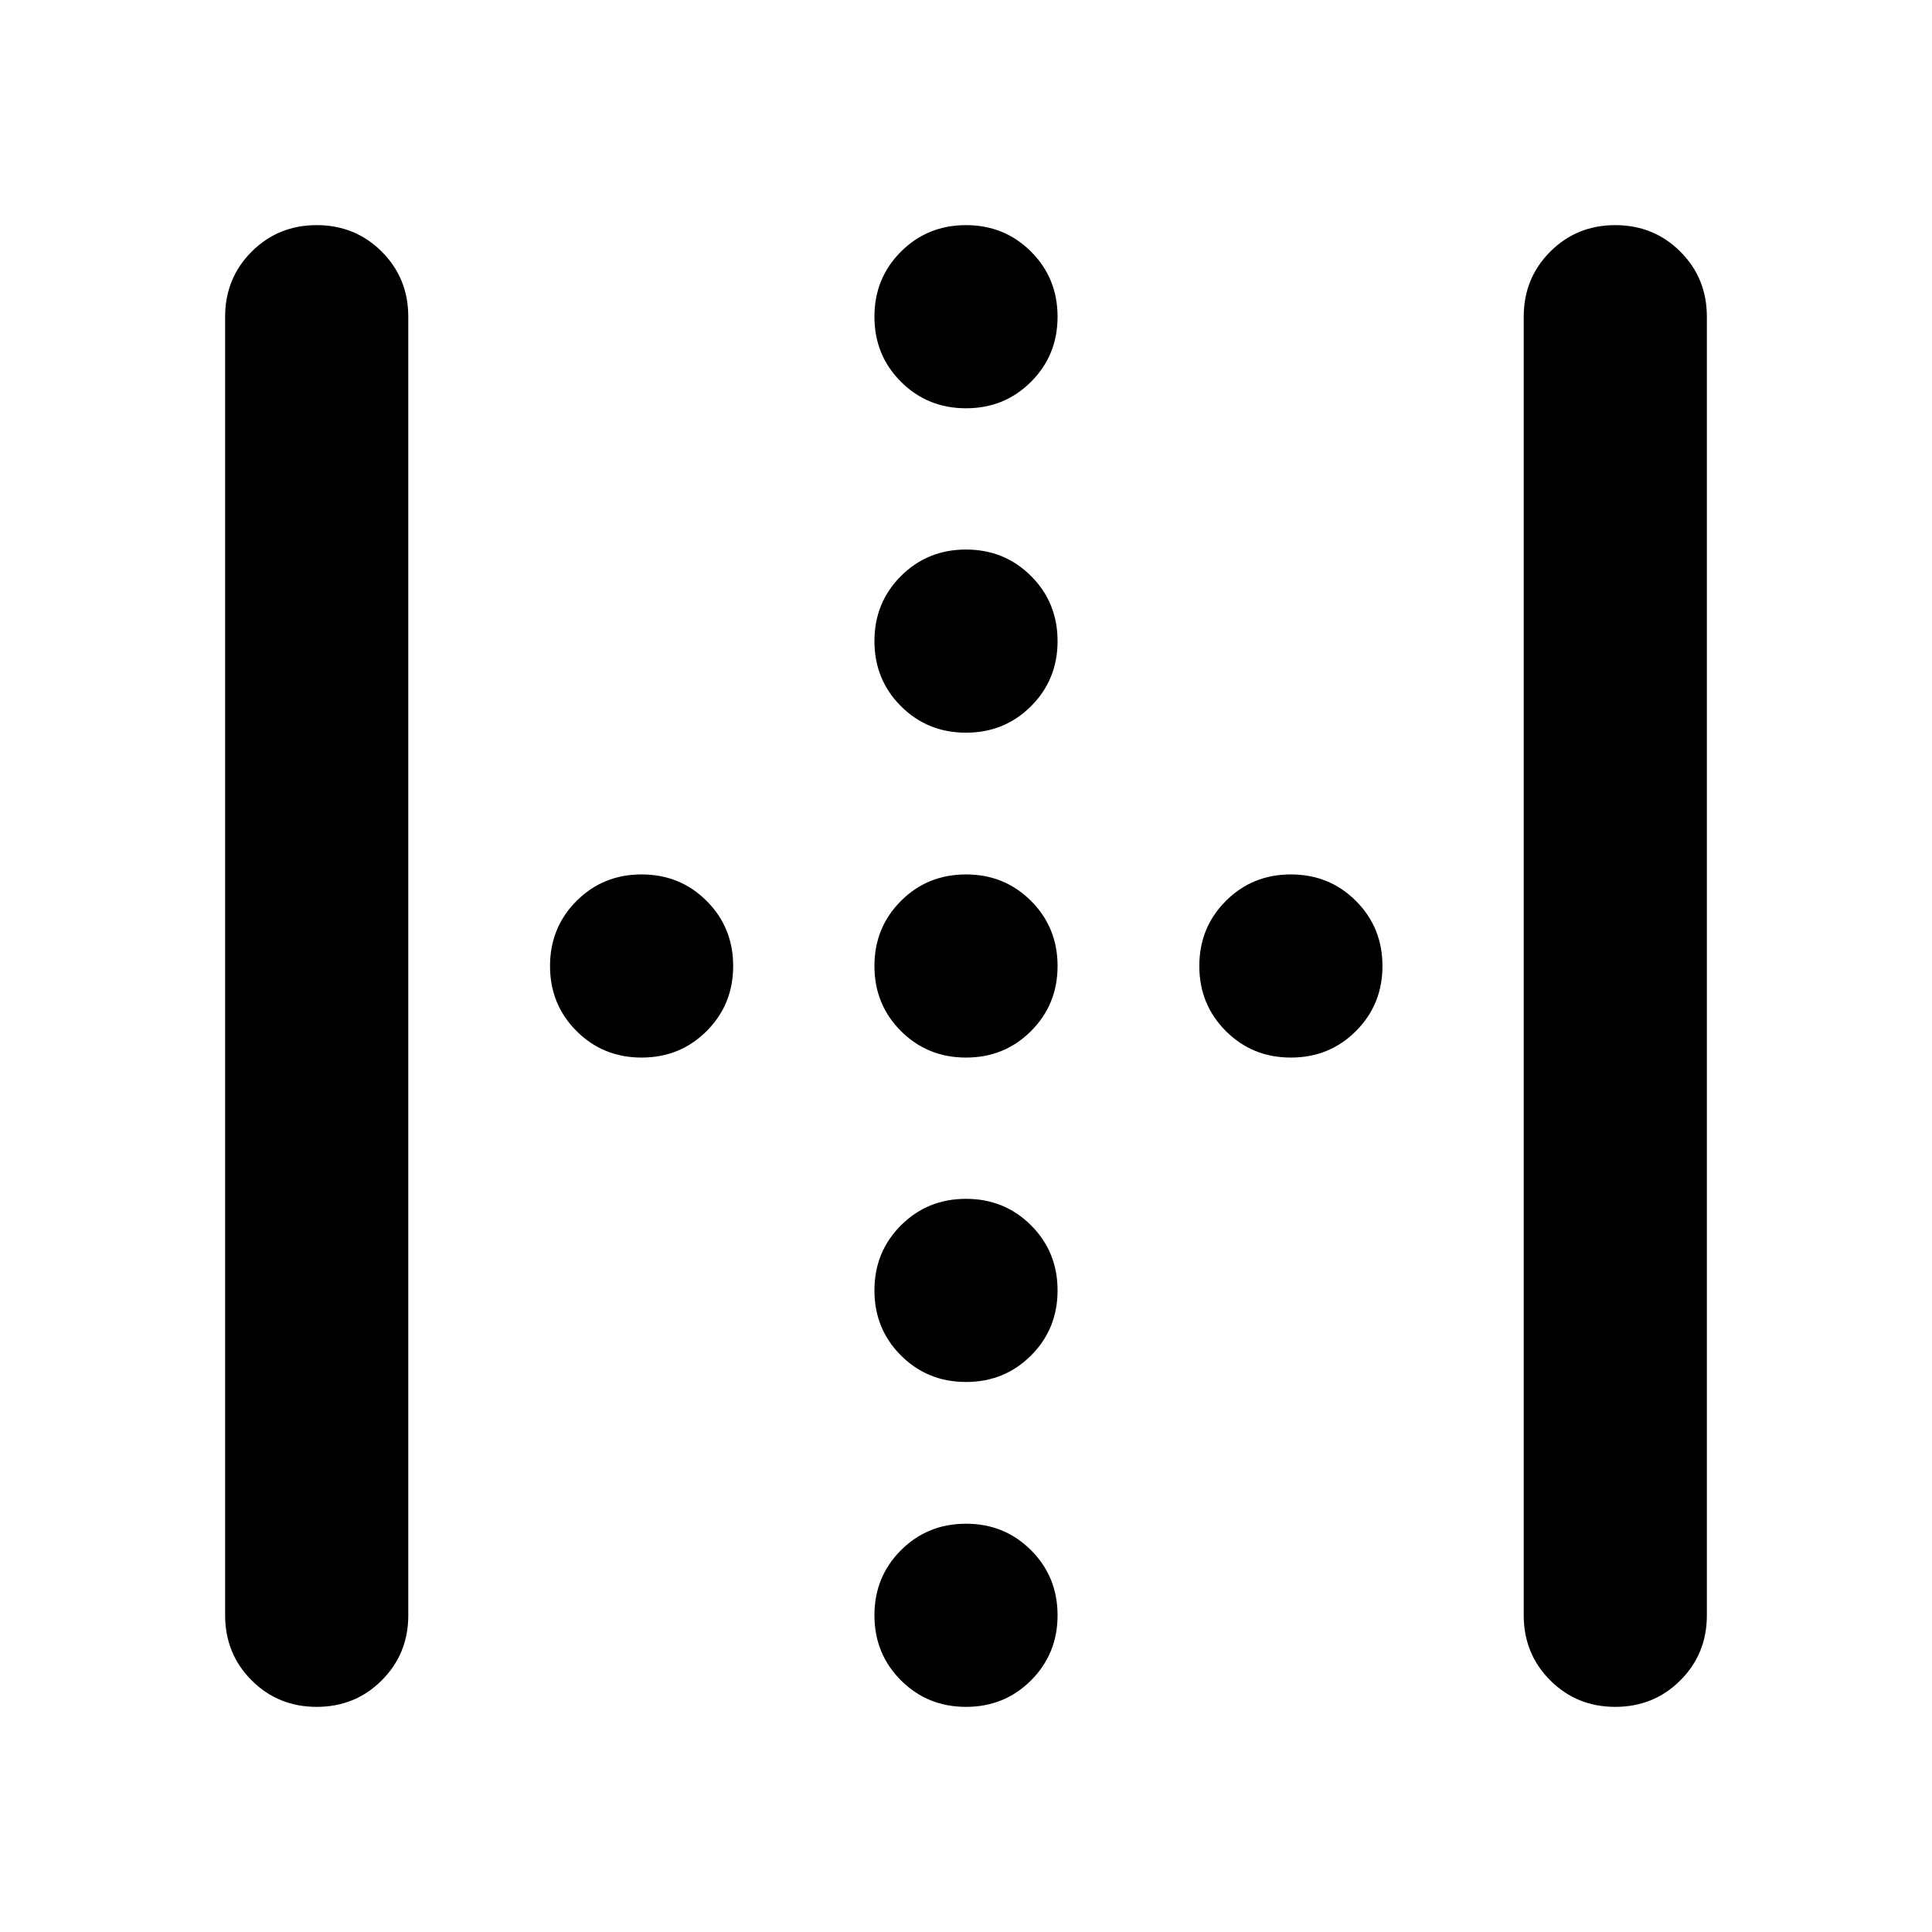<svg xmlns="http://www.w3.org/2000/svg" height="24" viewBox="0 -960 960 960" width="24"><path d="M111.869-157.37v-645.26q0-19.153 13.174-32.327t32.327-13.174q19.152 0 32.326 13.174t13.174 32.327v645.26q0 19.153-13.174 32.327t-32.326 13.174q-19.153 0-32.327-13.174t-13.174-32.327Zm645.261 0v-645.26q0-19.153 13.174-32.327t32.326-13.174q19.153 0 32.327 13.174t13.174 32.327v645.26q0 19.153-13.174 32.327t-32.327 13.174q-19.152 0-32.326-13.174T757.13-157.37ZM480-595.935q-19.152 0-32.326-13.174T434.5-641.435q0-19.152 13.174-32.326T480-686.935q19.152 0 32.326 13.174t13.174 32.326q0 19.152-13.174 32.326T480-595.935ZM318.804-434.5q-19.152 0-32.326-13.174T273.304-480q0-19.152 13.174-32.326t32.326-13.174q19.153 0 32.326 13.174 13.174 13.174 13.174 32.326t-13.174 32.326Q337.957-434.5 318.804-434.5Zm161.196 0q-19.152 0-32.326-13.174T434.5-480q0-19.152 13.174-32.326T480-525.5q19.152 0 32.326 13.174T525.5-480q0 19.152-13.174 32.326T480-434.5Zm161.435 0q-19.152 0-32.326-13.174T595.935-480q0-19.152 13.174-32.326t32.326-13.174q19.152 0 32.326 13.174T686.935-480q0 19.152-13.174 32.326T641.435-434.5ZM480-273.304q-19.152 0-32.326-13.174T434.5-318.804q0-19.153 13.174-32.326 13.174-13.174 32.326-13.174t32.326 13.174q13.174 13.173 13.174 32.326 0 19.152-13.174 32.326T480-273.304Zm0-483.826q-19.152 0-32.326-13.174T434.5-802.63q0-19.153 13.174-32.327T480-848.131q19.152 0 32.326 13.174T525.5-802.63q0 19.152-13.174 32.326T480-757.13Zm0 645.261q-19.152 0-32.326-13.174T434.5-157.37q0-19.152 13.174-32.326T480-202.87q19.152 0 32.326 13.174T525.5-157.37q0 19.153-13.174 32.327T480-111.869Z"/></svg>